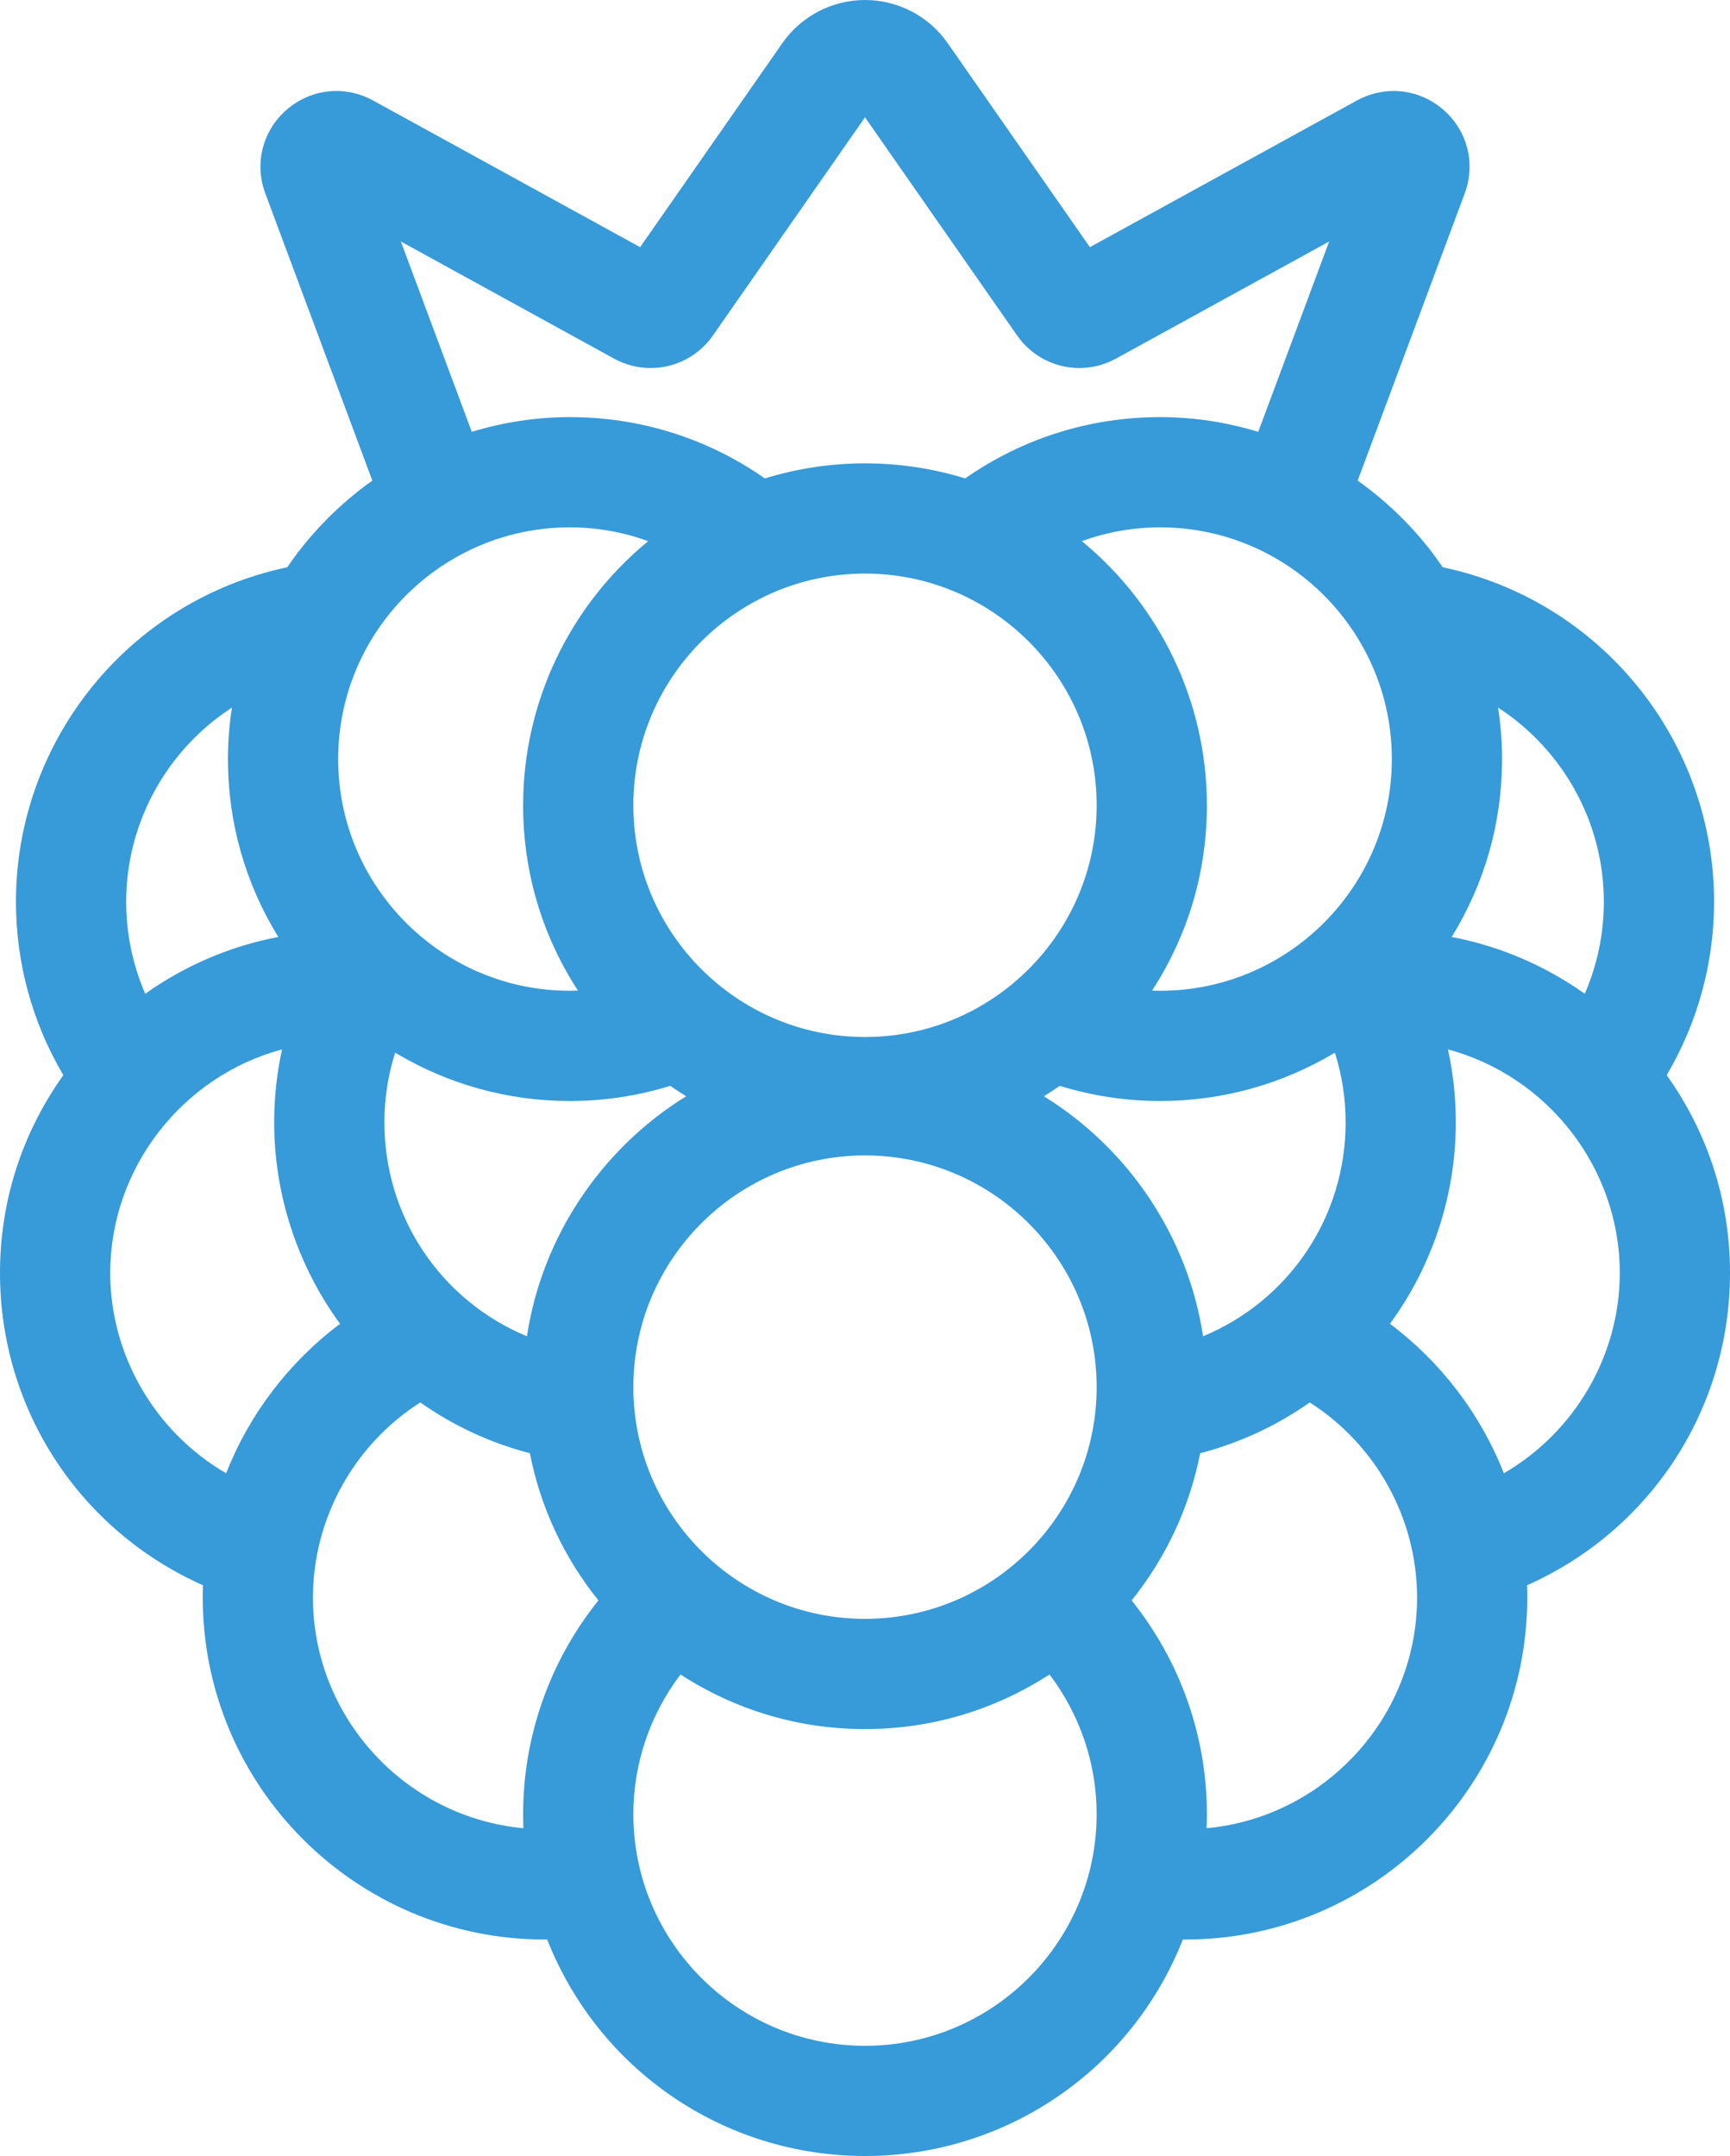<svg version="1.1" id="图层_1" x="0px" y="0px" width="133.824px" height="166.746px" viewBox="0 0 133.824 166.746" enable-background="new 0 0 133.824 166.746" xml:space="preserve" xmlns="http://www.w3.org/2000/svg" xmlns:xlink="http://www.w3.org/1999/xlink" xmlns:xml="http://www.w3.org/XML/1998/namespace">
  <path fill="#379AD9" d="M133.824,98.449c0-5.535-1.689-10.801-4.898-15.296c2.4-4.062,3.666-8.679,3.666-13.407
	c0-12.514-8.795-23.309-20.99-25.874c-1.793-2.637-4.035-4.893-6.578-6.701l8.277-22.202c0.865-2.322,0.213-4.872-1.666-6.494
	c-1.072-0.928-2.432-1.438-3.83-1.438c-0.98,0-1.963,0.254-2.836,0.733L84.307,19.116l-11-15.779C71.85,1.248,69.459,0,66.912,0
	c-2.545,0-4.936,1.248-6.393,3.337L49.517,19.116L28.855,7.769c-0.871-0.479-1.854-0.733-2.834-0.733
	c-1.396,0-2.758,0.511-3.832,1.438c-1.877,1.622-2.529,4.172-1.664,6.494l8.277,22.202c-2.543,1.809-4.785,4.064-6.58,6.701
	C10.029,46.438,1.234,57.232,1.234,69.746c0,4.729,1.266,9.345,3.666,13.407C1.691,87.649,0,92.914,0,98.449
	c0,10.519,6.131,19.898,15.703,24.157c-0.014,0.315-0.019,0.633-0.019,0.951c0,14.583,11.863,26.446,26.445,26.446
	c0.064,0,0.131-0.002,0.197-0.003c3.973,10.08,13.664,16.745,24.586,16.745c10.924,0,20.615-6.665,24.588-16.745
	c0.066,0.001,0.131,0.003,0.197,0.003c14.582,0,26.445-11.863,26.445-26.446c0-0.318-0.008-0.636-0.019-0.951
	C127.693,118.347,133.824,108.969,133.824,98.449z M115.881,54.724c5.047,3.275,8.186,8.914,8.186,15.023
	c0,2.446-0.508,4.875-1.475,7.11c-3.104-2.198-6.604-3.69-10.295-4.391c2.557-4.149,3.895-8.854,3.895-13.759
	C116.191,57.382,116.088,56.05,115.881,54.724z M83.685,41.854c1.947-0.71,3.977-1.068,6.061-1.068
	c9.881,0,17.92,8.039,17.92,17.921c0,9.881-8.039,17.919-17.92,17.919c-0.207,0-0.416-0.004-0.629-0.013
	c2.781-4.274,4.242-9.18,4.242-14.332C93.359,54.337,89.783,46.864,83.685,41.854z M84.832,62.281
	c0,9.882-8.037,17.921-17.92,17.921c-9.881,0-17.92-8.039-17.92-17.921c0-9.88,8.039-17.92,17.92-17.92
	C76.795,44.361,84.832,52.401,84.832,62.281z M31.008,18.677l16.496,9.061c0.867,0.475,1.844,0.727,2.828,0.727
	c1.916,0,3.717-0.941,4.816-2.518L66.912,9.073l11.766,16.875c1.1,1.575,2.898,2.517,4.814,2.517c0.984,0,1.961-0.252,2.828-0.727
	l16.498-9.061l-5.486,14.72c-2.434-0.737-4.984-1.137-7.586-1.137c-5.439,0-10.639,1.637-15.086,4.74
	c-2.508-0.772-5.111-1.164-7.748-1.164c-2.635,0-5.238,0.392-7.748,1.164c-4.445-3.104-9.647-4.74-15.086-4.74
	c-2.6,0-5.152,0.399-7.584,1.137L31.008,18.677z M44.078,40.786c2.086,0,4.115,0.358,6.06,1.068
	c-6.096,5.01-9.672,12.483-9.672,20.427c0,5.152,1.459,10.058,4.242,14.332c-0.215,0.009-0.424,0.013-0.631,0.013
	c-9.879,0-17.918-8.038-17.918-17.919C26.16,48.825,34.199,40.786,44.078,40.786z M17.943,54.724
	c-0.207,1.325-0.311,2.657-0.311,3.983c0,4.904,1.34,9.609,3.895,13.759c-3.691,0.7-7.191,2.193-10.293,4.391
	c-0.969-2.233-1.475-4.664-1.475-7.11C9.76,63.638,12.898,57.999,17.943,54.724z M17.494,113.943
	c-5.492-3.187-8.967-9.117-8.967-15.494c0-8.121,5.586-15.22,13.291-17.288c-0.406,1.848-0.609,3.739-0.609,5.645
	c0,5.591,1.801,11.069,5.096,15.578C22.357,105.344,19.289,109.37,17.494,113.943z M40.467,140.301c0,0.362,0.008,0.727,0.021,1.092
	c-9.101-0.835-16.279-8.55-16.279-17.835c0-6.1,3.158-11.806,8.299-15.094c2.588,1.817,5.434,3.136,8.479,3.928
	c0.816,4.167,2.625,8.05,5.303,11.384C42.527,128.462,40.467,134.287,40.467,140.301z M40.76,103.348
	c-6.656-2.766-11.025-9.224-11.025-16.542c0-1.845,0.279-3.651,0.832-5.392c4.092,2.451,8.726,3.738,13.512,3.738
	c2.639,0,5.246-0.394,7.768-1.172c0.402,0.279,0.814,0.546,1.232,0.805C46.473,88.864,41.922,95.703,40.76,103.348z M66.912,158.222
	c-9.881,0-17.92-8.039-17.92-17.921c0-3.896,1.289-7.686,3.646-10.795c4.279,2.768,9.178,4.222,14.273,4.222
	c5.096,0,9.996-1.454,14.273-4.223c2.361,3.11,3.647,6.9,3.647,10.796C84.832,150.183,76.795,158.222,66.912,158.222z
	 M66.912,125.202c-9.881,0-17.92-8.039-17.92-17.92c0-9.881,8.039-17.921,17.92-17.921c9.883,0,17.92,8.04,17.92,17.921
	C84.832,117.163,76.795,125.202,66.912,125.202z M80.746,84.785c0.42-0.259,0.83-0.525,1.234-0.805
	c2.52,0.778,5.129,1.172,7.766,1.172c4.785,0,9.42-1.287,13.514-3.738c0.551,1.74,0.832,3.548,0.832,5.392
	c0,7.319-4.371,13.776-11.027,16.541C91.904,95.702,87.353,88.864,80.746,84.785z M93.336,141.393
	c0.016-0.365,0.023-0.731,0.023-1.092c0-6.014-2.061-11.838-5.822-16.525c2.678-3.334,4.484-7.217,5.303-11.384
	c3.043-0.792,5.889-2.11,8.477-3.928c5.142,3.288,8.301,8.994,8.301,15.094C109.617,132.843,102.437,140.558,93.336,141.393z
	 M116.33,113.943c-1.795-4.573-4.863-8.6-8.809-11.56c3.295-4.508,5.094-9.986,5.094-15.578c0-1.905-0.203-3.797-0.609-5.645
	c7.707,2.068,13.293,9.167,13.293,17.288C125.299,104.825,121.822,110.757,116.33,113.943z" class="color c1"/>
</svg>